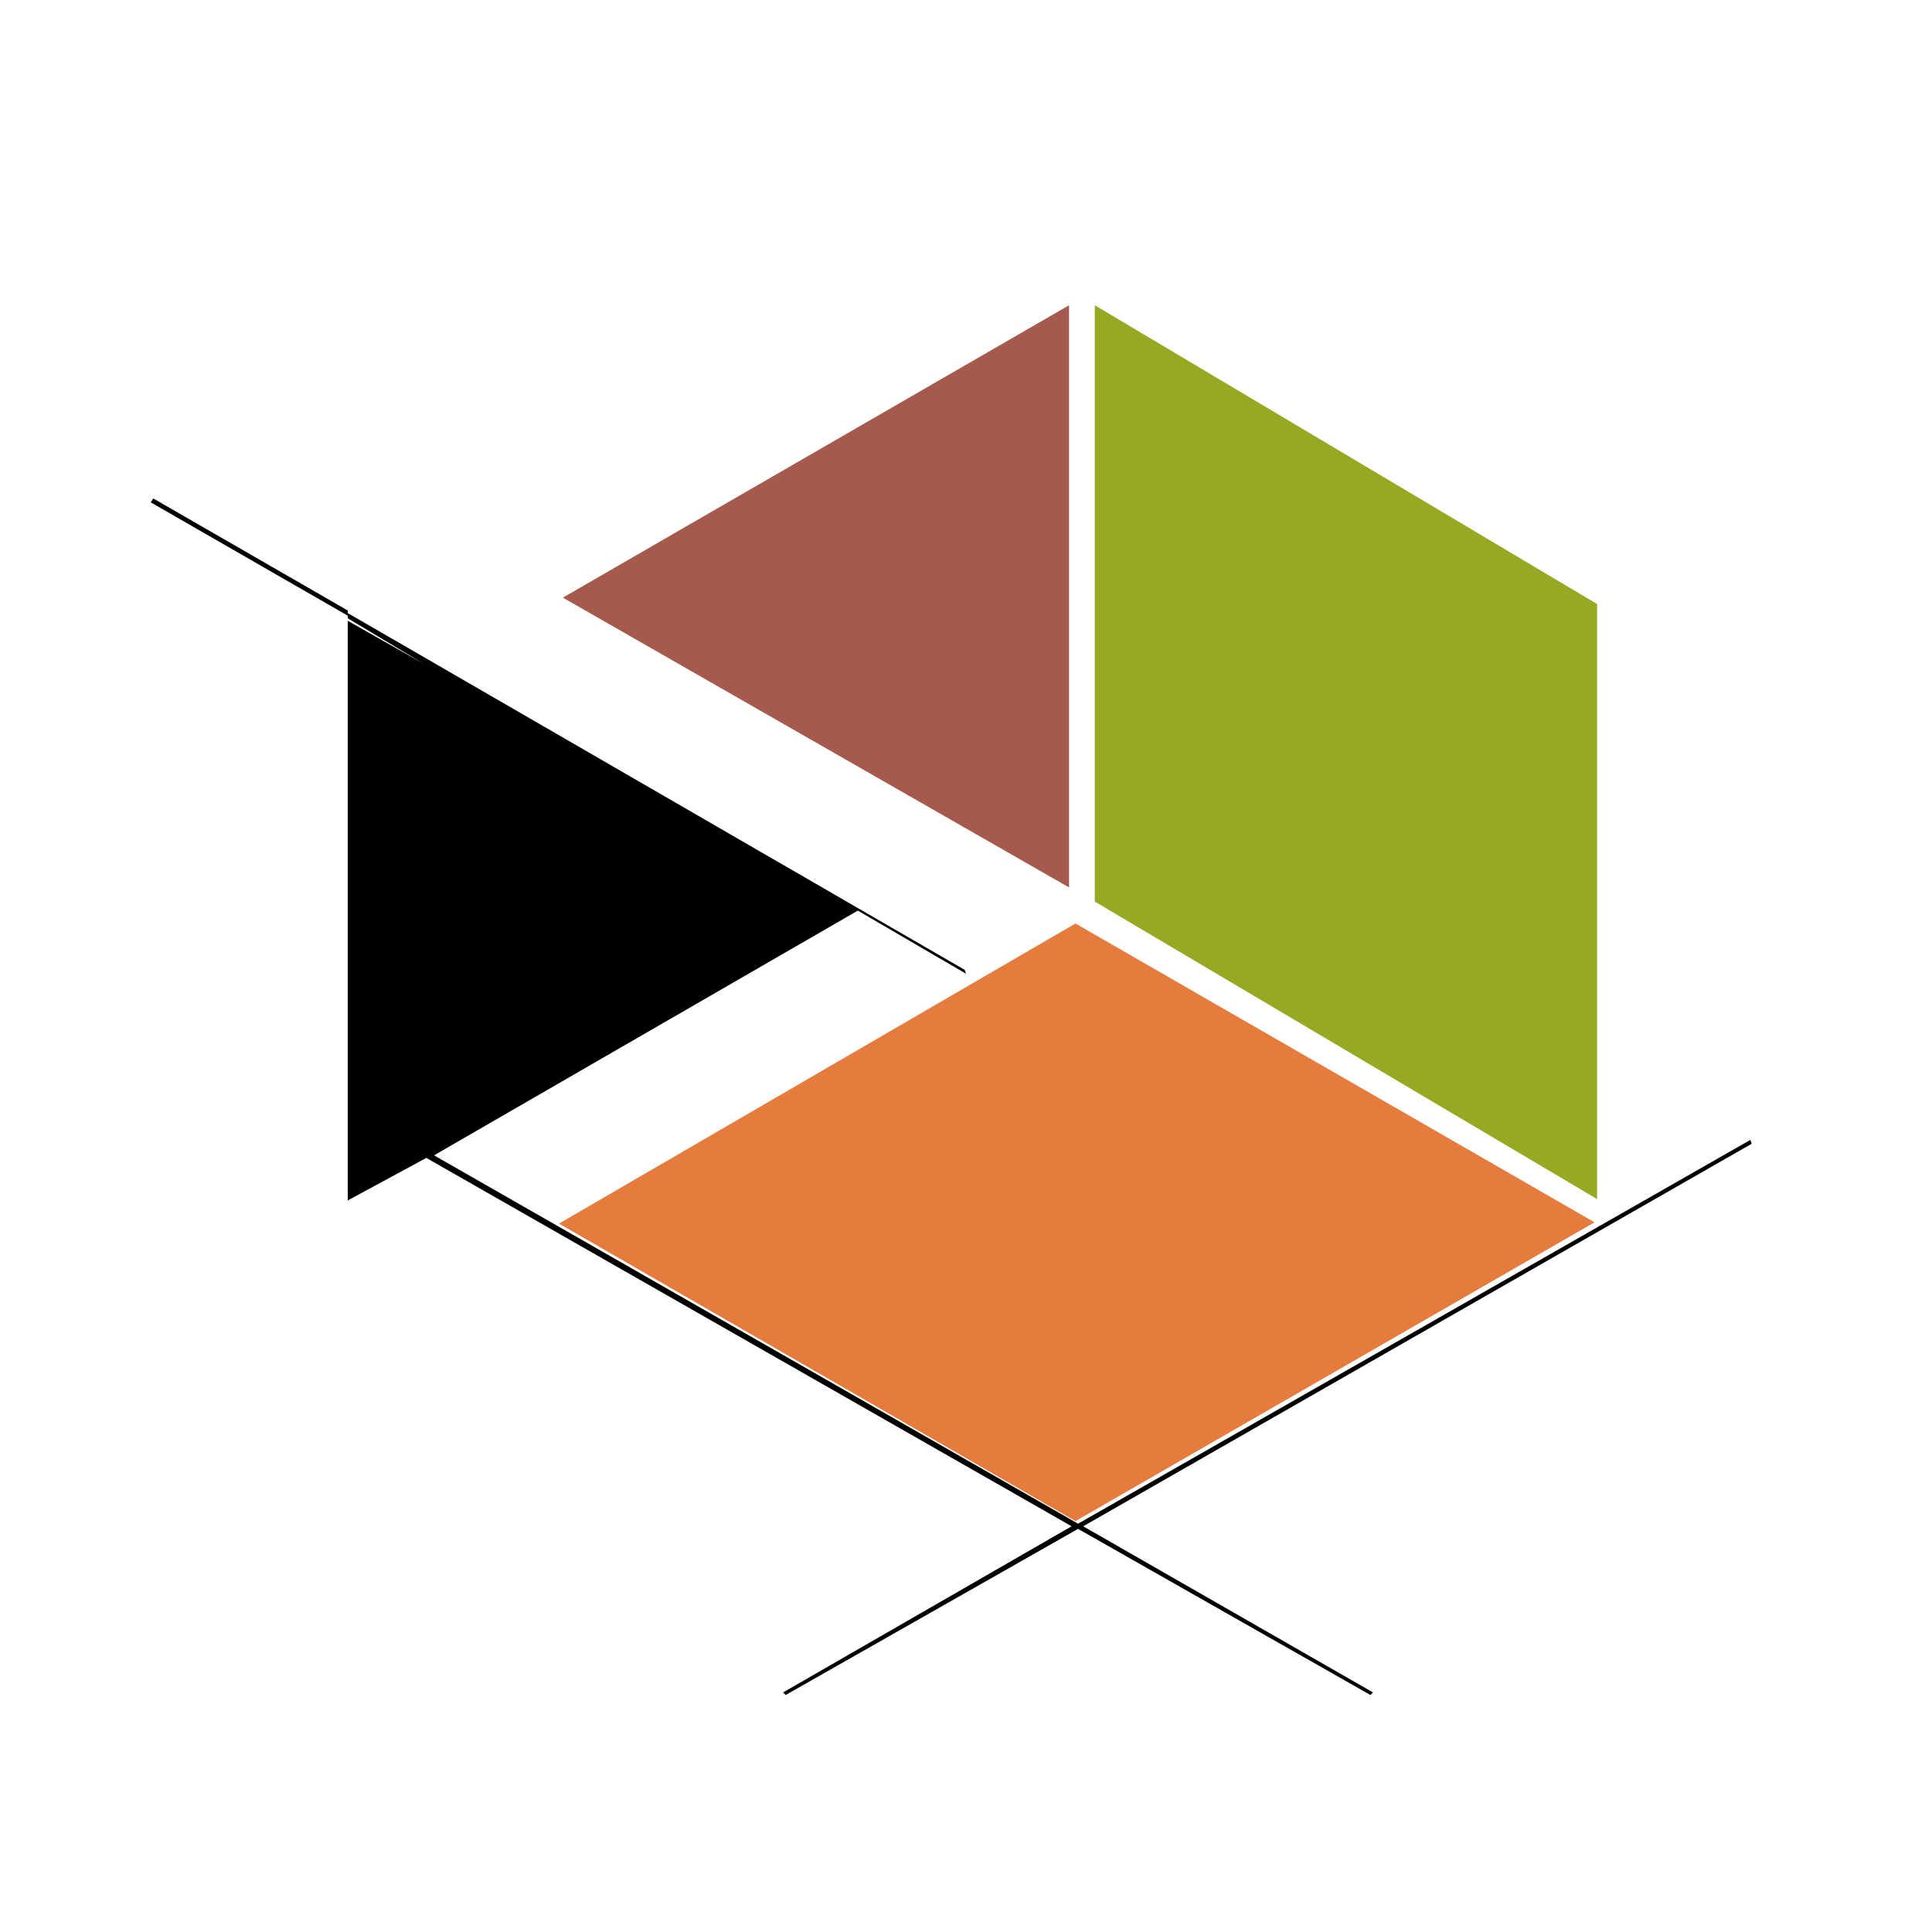 <?xml version="1.0" encoding="utf-8"?>
<!-- Generator: Adobe Illustrator 18.1.0, SVG Export Plug-In . SVG Version: 6.00 Build 0)  -->
<svg version="1.1" id="Layer_1" xmlns="http://www.w3.org/2000/svg" xmlns:xlink="http://www.w3.org/1999/xlink" x="0px" y="0px"
	 viewBox="0 0 150 150" enable-background="new 0 0 150 150" xml:space="preserve">
<g>
	<polygon fill="#97A822" points="124,46.9 85,23.7 85,70 124,93.1 	"/>
	<polygon fill="#A55A4D" points="83,23.7 43.7,46.4 83,68.9 	"/>
	<polygon fill="#E57B3D" points="83.5,118.1 123.8,94.9 83.5,71.7 43.4,95 	"/>
	<polygon points="136,88.8 135.9,88.5 83.7,118.3 33.7,89.7 66.6,70.7 75,75.6 74.9,75.3 27,47.6 27,29.5 27,29.5 27,47.4 
		11.9,38.7 11.7,39 27,47.8 27,115.9 27,115.9 27,48 33,51.6 27,48.2 27,93.2 33.1,89.9 83.2,118.5 60.8,131.4 61,131.6 83.7,118.7 
		106.4,131.6 106.6,131.4 84.1,118.5 	"/>
</g>
</svg>

